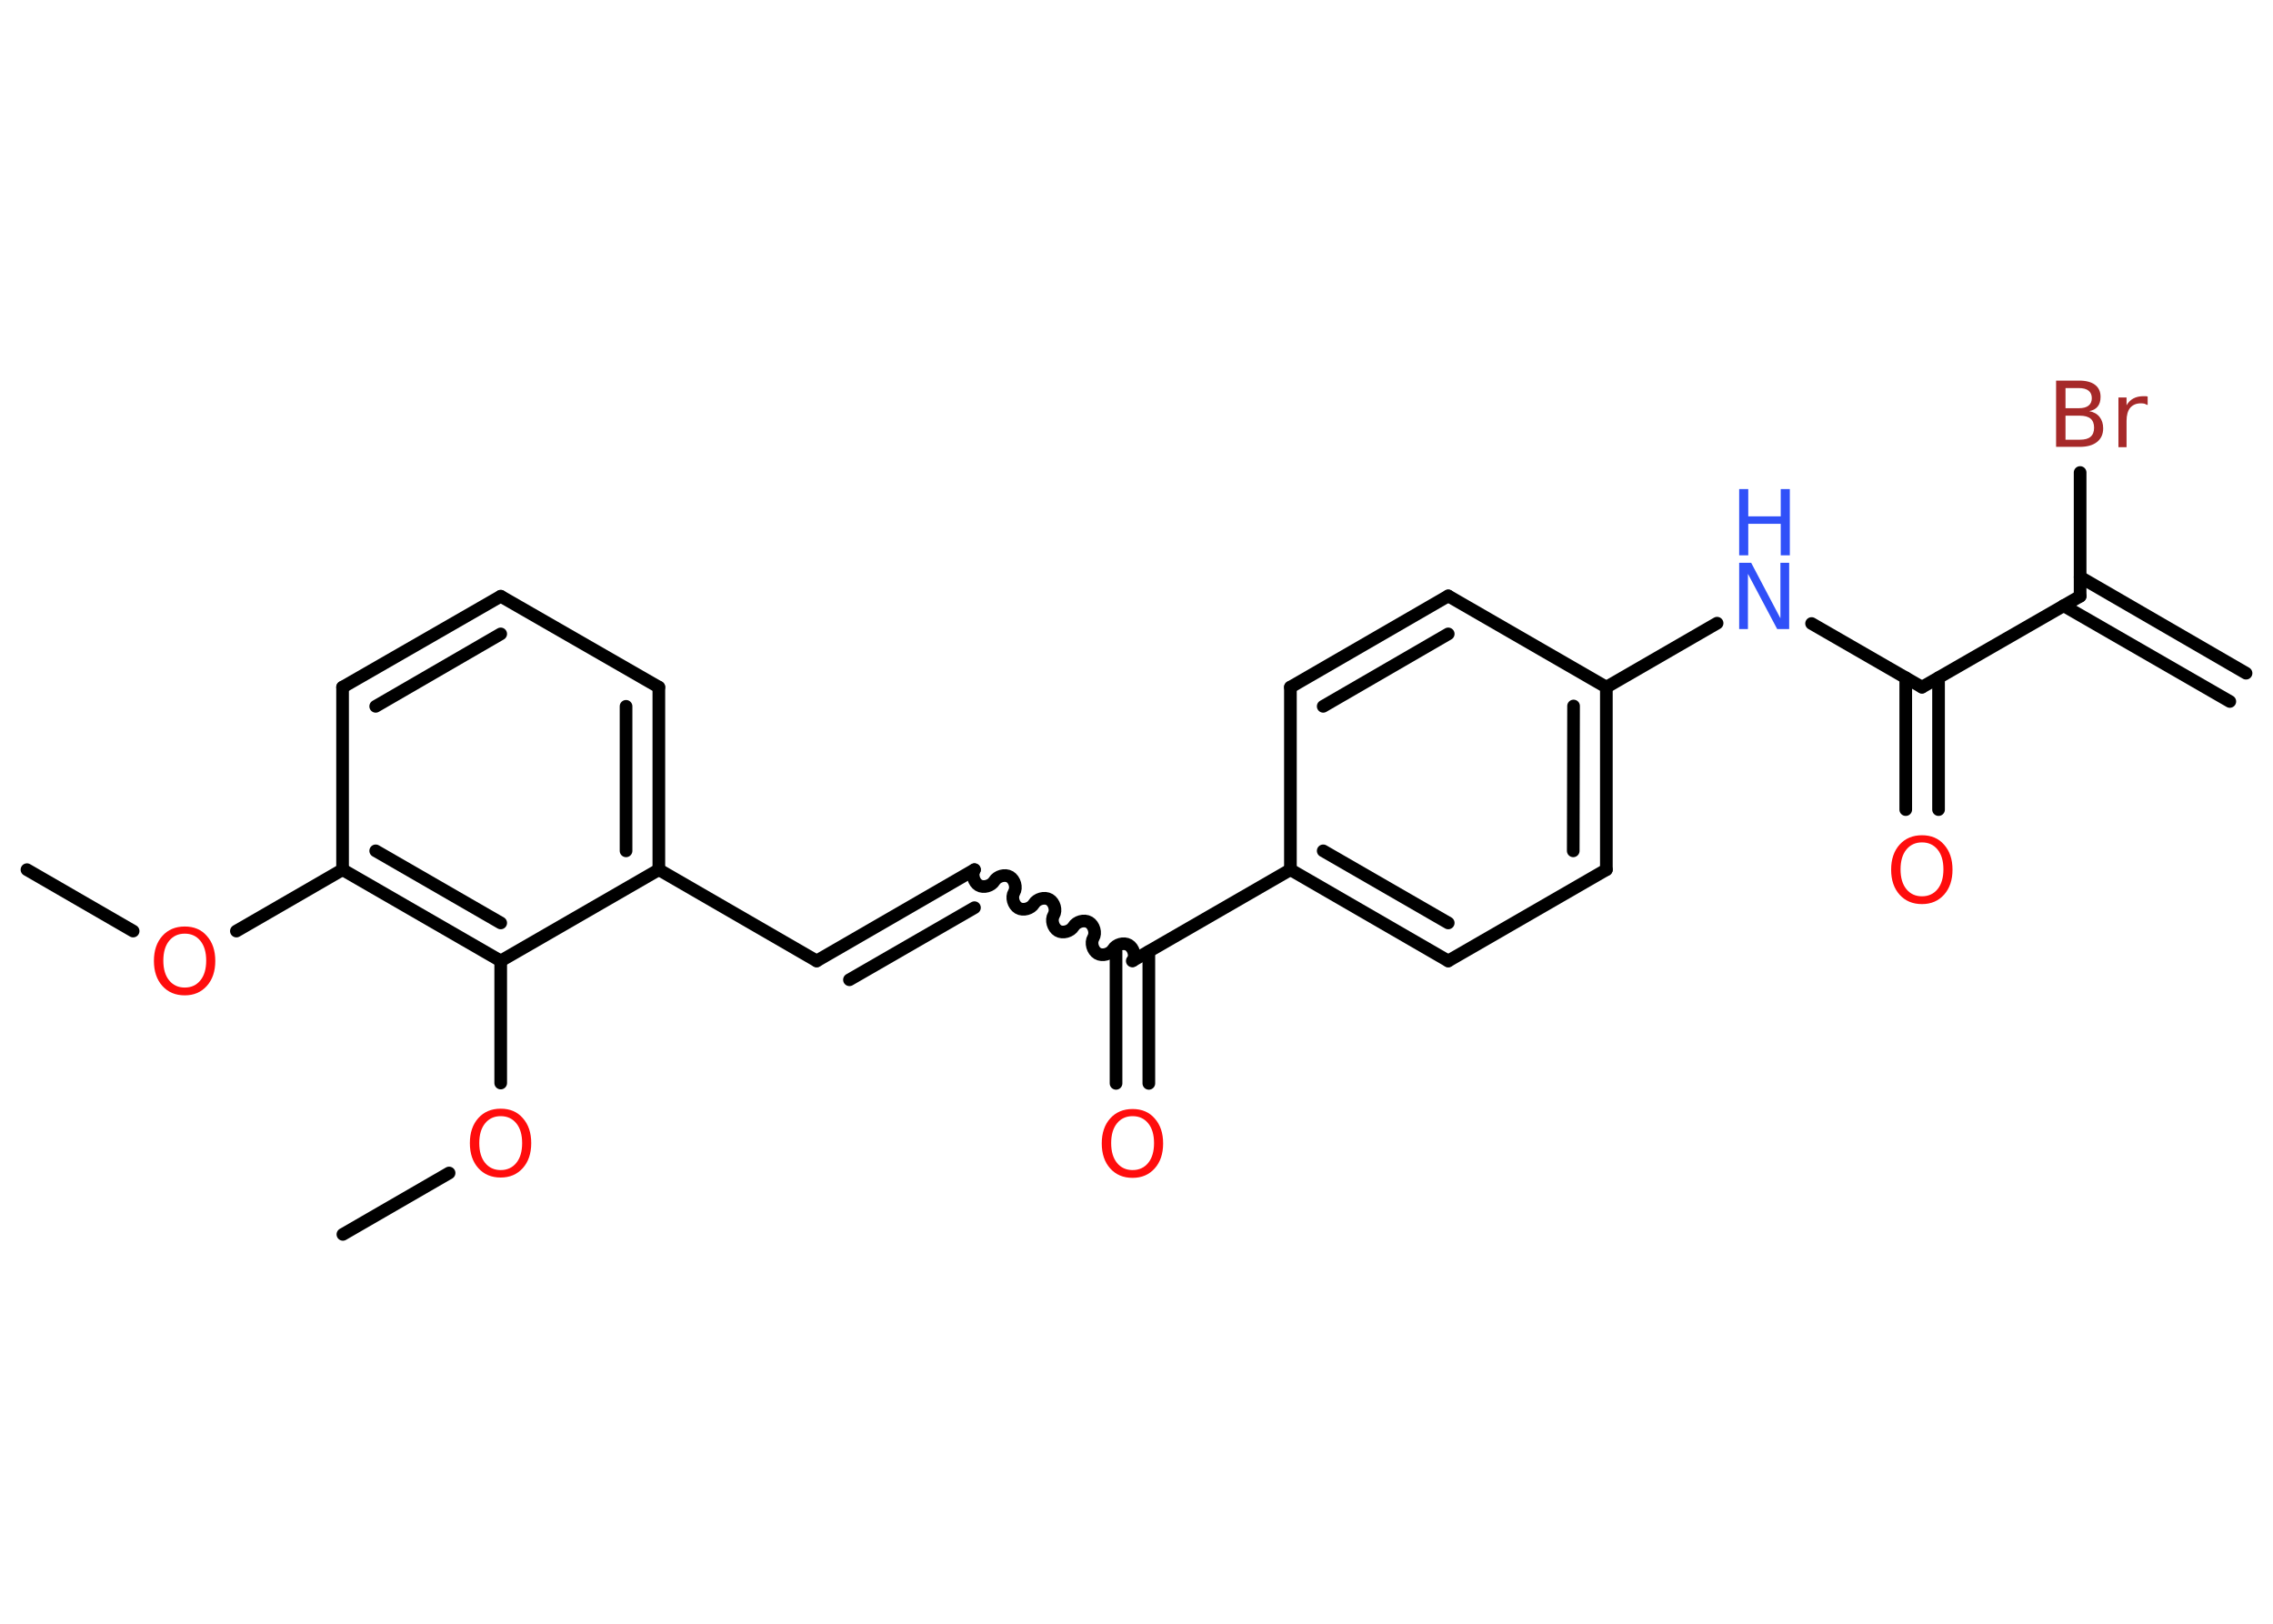 <?xml version='1.0' encoding='UTF-8'?>
<!DOCTYPE svg PUBLIC "-//W3C//DTD SVG 1.1//EN" "http://www.w3.org/Graphics/SVG/1.1/DTD/svg11.dtd">
<svg version='1.2' xmlns='http://www.w3.org/2000/svg' xmlns:xlink='http://www.w3.org/1999/xlink' width='70.0mm' height='50.0mm' viewBox='0 0 70.0 50.0'>
  <desc>Generated by the Chemistry Development Kit (http://github.com/cdk)</desc>
  <g stroke-linecap='round' stroke-linejoin='round' stroke='#000000' stroke-width='.39' fill='#FF0D0D'>
    <rect x='.0' y='.0' width='70.0' height='50.0' fill='#FFFFFF' stroke='none'/>
    <g id='mol1' class='mol'>
      <g id='mol1bnd1' class='bond'>
        <line x1='68.67' y1='21.6' x2='63.55' y2='18.65'/>
        <line x1='69.17' y1='20.73' x2='64.06' y2='17.77'/>
      </g>
      <line id='mol1bnd2' class='bond' x1='64.06' y1='18.36' x2='64.06' y2='14.55'/>
      <line id='mol1bnd3' class='bond' x1='64.06' y1='18.36' x2='59.19' y2='21.16'/>
      <g id='mol1bnd4' class='bond'>
        <line x1='59.7' y1='20.87' x2='59.7' y2='24.93'/>
        <line x1='58.69' y1='20.87' x2='58.69' y2='24.93'/>
      </g>
      <line id='mol1bnd5' class='bond' x1='59.19' y1='21.16' x2='55.79' y2='19.2'/>
      <line id='mol1bnd6' class='bond' x1='52.88' y1='19.19' x2='49.47' y2='21.16'/>
      <g id='mol1bnd7' class='bond'>
        <line x1='49.47' y1='26.78' x2='49.47' y2='21.16'/>
        <line x1='48.45' y1='26.2' x2='48.46' y2='21.74'/>
      </g>
      <line id='mol1bnd8' class='bond' x1='49.47' y1='26.78' x2='44.6' y2='29.59'/>
      <g id='mol1bnd9' class='bond'>
        <line x1='39.74' y1='26.78' x2='44.6' y2='29.59'/>
        <line x1='40.75' y1='26.2' x2='44.6' y2='28.42'/>
      </g>
      <line id='mol1bnd10' class='bond' x1='39.74' y1='26.78' x2='34.87' y2='29.59'/>
      <g id='mol1bnd11' class='bond'>
        <line x1='35.38' y1='29.3' x2='35.38' y2='33.36'/>
        <line x1='34.37' y1='29.3' x2='34.37' y2='33.36'/>
      </g>
      <path id='mol1bnd12' class='bond' d='M30.01 26.78c-.09 .15 -.02 .39 .13 .48c.15 .09 .39 .02 .48 -.13c.09 -.15 .33 -.22 .48 -.13c.15 .09 .22 .33 .13 .48c-.09 .15 -.02 .39 .13 .48c.15 .09 .39 .02 .48 -.13c.09 -.15 .33 -.22 .48 -.13c.15 .09 .22 .33 .13 .48c-.09 .15 -.02 .39 .13 .48c.15 .09 .39 .02 .48 -.13c.09 -.15 .33 -.22 .48 -.13c.15 .09 .22 .33 .13 .48c-.09 .15 -.02 .39 .13 .48c.15 .09 .39 .02 .48 -.13c.09 -.15 .33 -.22 .48 -.13c.15 .09 .22 .33 .13 .48' fill='none' stroke='#000000' stroke-width='.39'/>
      <g id='mol1bnd13' class='bond'>
        <line x1='30.01' y1='26.78' x2='25.15' y2='29.59'/>
        <line x1='30.01' y1='27.95' x2='26.16' y2='30.17'/>
      </g>
      <line id='mol1bnd14' class='bond' x1='25.15' y1='29.59' x2='20.29' y2='26.78'/>
      <g id='mol1bnd15' class='bond'>
        <line x1='20.29' y1='26.78' x2='20.29' y2='21.16'/>
        <line x1='19.28' y1='26.2' x2='19.28' y2='21.75'/>
      </g>
      <line id='mol1bnd16' class='bond' x1='20.29' y1='21.16' x2='15.42' y2='18.36'/>
      <g id='mol1bnd17' class='bond'>
        <line x1='15.42' y1='18.36' x2='10.55' y2='21.16'/>
        <line x1='15.42' y1='19.52' x2='11.57' y2='21.75'/>
      </g>
      <line id='mol1bnd18' class='bond' x1='10.55' y1='21.16' x2='10.55' y2='26.78'/>
      <line id='mol1bnd19' class='bond' x1='10.55' y1='26.78' x2='7.28' y2='28.67'/>
      <line id='mol1bnd20' class='bond' x1='4.1' y1='28.67' x2='.83' y2='26.78'/>
      <g id='mol1bnd21' class='bond'>
        <line x1='10.55' y1='26.78' x2='15.42' y2='29.59'/>
        <line x1='11.57' y1='26.2' x2='15.42' y2='28.42'/>
      </g>
      <line id='mol1bnd22' class='bond' x1='20.29' y1='26.78' x2='15.42' y2='29.59'/>
      <line id='mol1bnd23' class='bond' x1='15.42' y1='29.59' x2='15.42' y2='33.35'/>
      <line id='mol1bnd24' class='bond' x1='13.83' y1='36.12' x2='10.56' y2='38.01'/>
      <line id='mol1bnd25' class='bond' x1='39.74' y1='26.78' x2='39.74' y2='21.16'/>
      <g id='mol1bnd26' class='bond'>
        <line x1='44.6' y1='18.35' x2='39.74' y2='21.16'/>
        <line x1='44.6' y1='19.52' x2='40.75' y2='21.75'/>
      </g>
      <line id='mol1bnd27' class='bond' x1='49.47' y1='21.16' x2='44.6' y2='18.35'/>
      <path id='mol1atm3' class='atom' d='M63.61 12.79v.75h.44q.23 .0 .33 -.09q.11 -.09 .11 -.28q.0 -.19 -.11 -.28q-.11 -.09 -.33 -.09h-.44zM63.61 11.95v.62h.41q.2 .0 .3 -.08q.1 -.08 .1 -.23q.0 -.15 -.1 -.23q-.1 -.08 -.3 -.08h-.41zM63.33 11.72h.7q.32 .0 .49 .13q.17 .13 .17 .37q.0 .19 -.09 .3q-.09 .11 -.26 .14q.21 .04 .32 .18q.11 .14 .11 .35q.0 .27 -.19 .42q-.19 .15 -.53 .15h-.73v-2.04zM66.13 12.47q-.04 -.02 -.09 -.04q-.05 -.01 -.11 -.01q-.21 .0 -.33 .14q-.11 .14 -.11 .4v.81h-.25v-1.53h.25v.24q.08 -.14 .21 -.21q.13 -.07 .31 -.07q.03 .0 .06 .0q.03 .0 .07 .01v.26z' stroke='none' fill='#A62929'/>
      <path id='mol1atm5' class='atom' d='M59.19 25.94q-.3 .0 -.48 .22q-.18 .22 -.18 .61q.0 .39 .18 .61q.18 .22 .48 .22q.3 .0 .48 -.22q.18 -.22 .18 -.61q.0 -.39 -.18 -.61q-.18 -.22 -.48 -.22zM59.19 25.72q.43 .0 .68 .29q.26 .29 .26 .77q.0 .48 -.26 .77q-.26 .29 -.68 .29q-.43 .0 -.69 -.29q-.26 -.29 -.26 -.77q.0 -.48 .26 -.77q.26 -.29 .69 -.29z' stroke='none'/>
      <g id='mol1atm6' class='atom'>
        <path d='M53.56 17.33h.37l.9 1.71v-1.71h.27v2.04h-.37l-.9 -1.7v1.7h-.27v-2.04z' stroke='none' fill='#3050F8'/>
        <path d='M53.56 15.06h.28v.84h1.0v-.84h.28v2.04h-.28v-.97h-1.0v.97h-.28v-2.04z' stroke='none' fill='#3050F8'/>
      </g>
      <path id='mol1atm12' class='atom' d='M34.88 34.37q-.3 .0 -.48 .22q-.18 .22 -.18 .61q.0 .39 .18 .61q.18 .22 .48 .22q.3 .0 .48 -.22q.18 -.22 .18 -.61q.0 -.39 -.18 -.61q-.18 -.22 -.48 -.22zM34.88 34.15q.43 .0 .68 .29q.26 .29 .26 .77q.0 .48 -.26 .77q-.26 .29 -.68 .29q-.43 .0 -.69 -.29q-.26 -.29 -.26 -.77q.0 -.48 .26 -.77q.26 -.29 .69 -.29z' stroke='none'/>
      <path id='mol1atm20' class='atom' d='M5.69 28.75q-.3 .0 -.48 .22q-.18 .22 -.18 .61q.0 .39 .18 .61q.18 .22 .48 .22q.3 .0 .48 -.22q.18 -.22 .18 -.61q.0 -.39 -.18 -.61q-.18 -.22 -.48 -.22zM5.69 28.53q.43 .0 .68 .29q.26 .29 .26 .77q.0 .48 -.26 .77q-.26 .29 -.68 .29q-.43 .0 -.69 -.29q-.26 -.29 -.26 -.77q.0 -.48 .26 -.77q.26 -.29 .69 -.29z' stroke='none'/>
      <path id='mol1atm23' class='atom' d='M15.42 34.37q-.3 .0 -.48 .22q-.18 .22 -.18 .61q.0 .39 .18 .61q.18 .22 .48 .22q.3 .0 .48 -.22q.18 -.22 .18 -.61q.0 -.39 -.18 -.61q-.18 -.22 -.48 -.22zM15.42 34.14q.43 .0 .68 .29q.26 .29 .26 .77q.0 .48 -.26 .77q-.26 .29 -.68 .29q-.43 .0 -.69 -.29q-.26 -.29 -.26 -.77q.0 -.48 .26 -.77q.26 -.29 .69 -.29z' stroke='none'/>
    </g>
  </g>
</svg>
